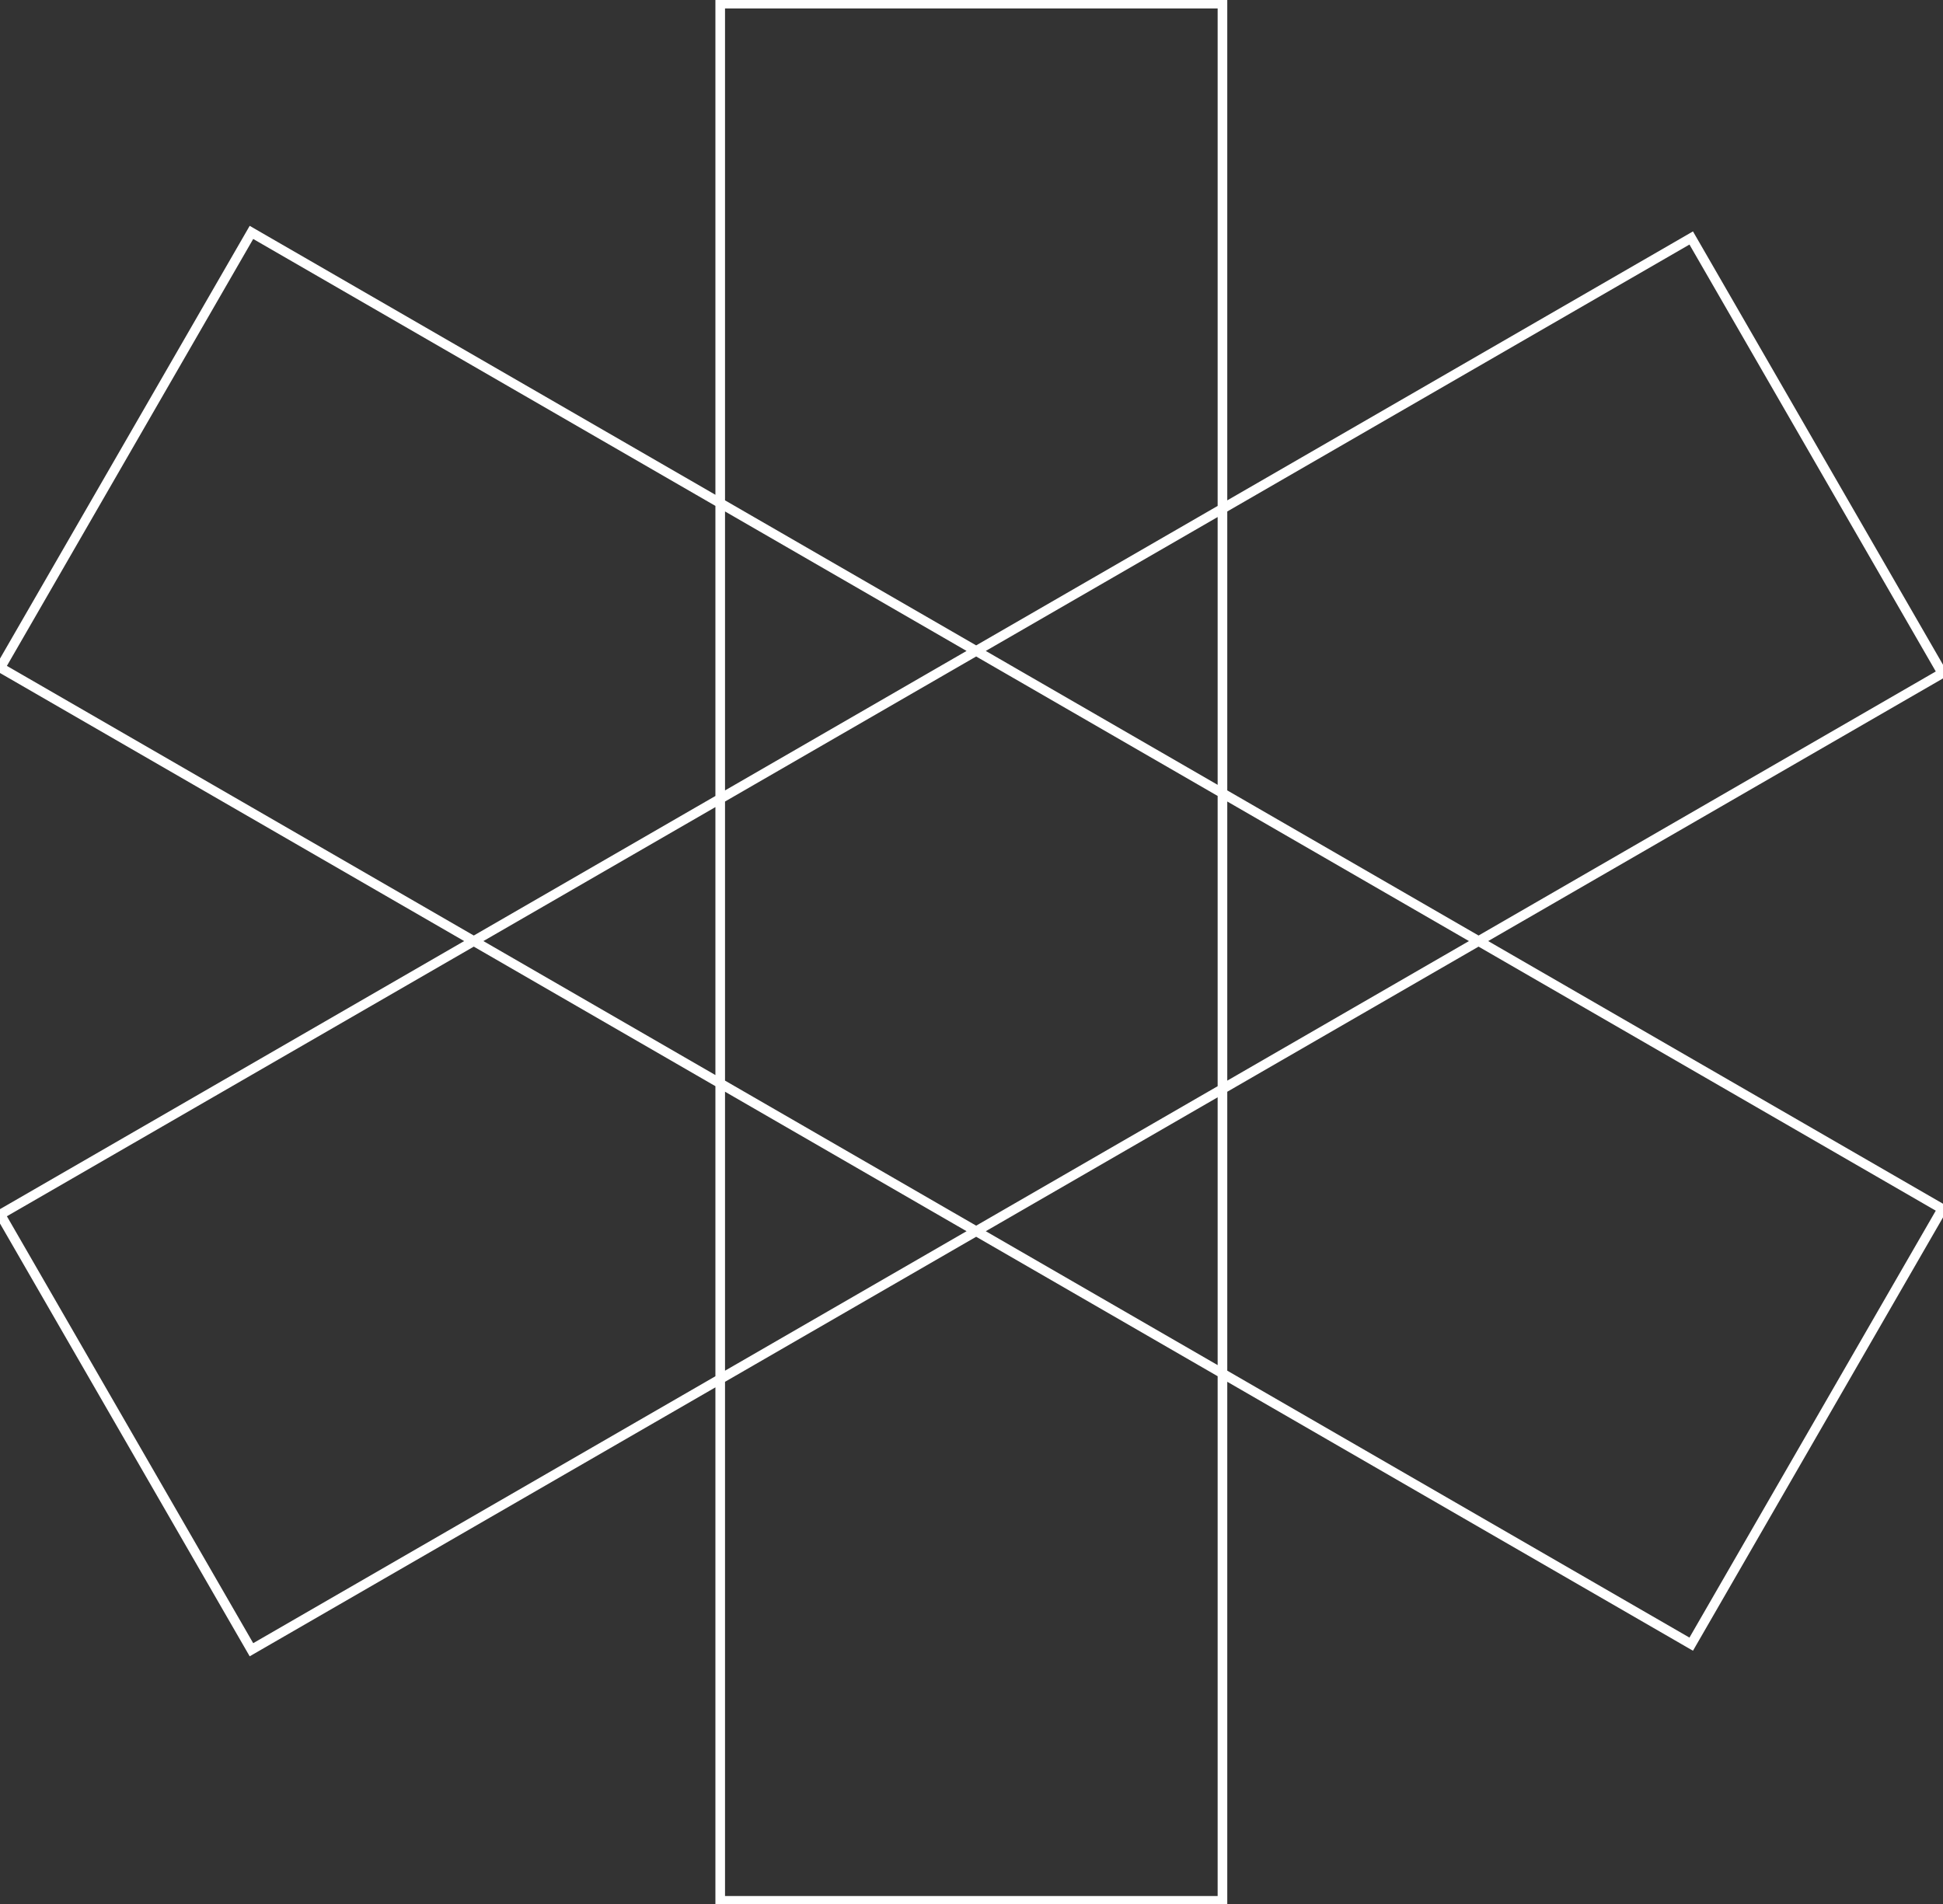 <svg width="404" height="396" viewBox="0 0 404 396" fill="none" xmlns="http://www.w3.org/2000/svg">
<rect x="0" y="0" width="404" height="396" fill="#333333" stroke="none"/>
<mask id="path-1-outside-1_194_581" maskUnits="userSpaceOnUse" x="-2" y="-1" width="408" height="398" fill="black">
<rect fill="white" x="-2" y="-1" width="408" height="398"/>
<path d="M149.751 0.752H254.18V395.264H149.751V0.752ZM0.068 138.831L52.283 48.326L403.863 251.383L351.648 341.889L0.068 138.831ZM403.863 139.992L52.283 343.05L0.068 252.544L351.648 49.486L403.863 139.992Z"/>
</mask>
<path d="M149.751 0.752V-0.248H148.751V0.752H149.751ZM254.18 0.752H255.18V-0.248H254.18V0.752ZM254.18 395.264V396.264H255.18V395.264H254.18ZM149.751 395.264H148.751V396.264H149.751V395.264ZM0.068 138.831L-0.798 138.332L-1.298 139.197L-0.432 139.697L0.068 138.831ZM52.283 48.326L52.783 47.46L51.916 46.959L51.417 47.826L52.283 48.326ZM403.863 251.383L404.729 251.883L405.229 251.017L404.363 250.517L403.863 251.383ZM351.648 341.889L351.148 342.755L352.014 343.256L352.514 342.389L351.648 341.889ZM403.863 139.992L404.363 140.858L405.229 140.358L404.729 139.492L403.863 139.992ZM52.283 343.05L51.417 343.549L51.916 344.416L52.783 343.916L52.283 343.05ZM0.068 252.544L-0.432 251.678L-1.298 252.178L-0.798 253.043L0.068 252.544ZM351.648 49.486L352.514 48.986L352.014 48.12L351.148 48.62L351.648 49.486ZM149.751 1.752H254.18V-0.248H149.751V1.752ZM253.18 0.752V395.264H255.18V0.752H253.18ZM254.18 394.264H149.751V396.264H254.18V394.264ZM150.751 395.264V0.752H148.751V395.264H150.751ZM0.934 139.331L53.149 48.825L51.417 47.826L-0.798 138.332L0.934 139.331ZM51.783 49.191L403.363 252.249L404.363 250.517L52.783 47.46L51.783 49.191ZM402.997 250.884L350.782 341.389L352.514 342.389L404.729 251.883L402.997 250.884ZM352.148 341.023L0.568 137.965L-0.432 139.697L351.148 342.755L352.148 341.023ZM403.363 139.126L51.783 342.184L52.783 343.916L404.363 140.858L403.363 139.126ZM53.149 342.55L0.934 252.044L-0.798 253.043L51.417 343.549L53.149 342.55ZM0.568 253.41L352.148 50.352L351.148 48.62L-0.432 251.678L0.568 253.41ZM350.782 49.986L402.997 140.491L404.729 139.492L352.514 48.986L350.782 49.986Z" fill="white" mask="url(#path-1-outside-1_194_581)"/>
</svg>
